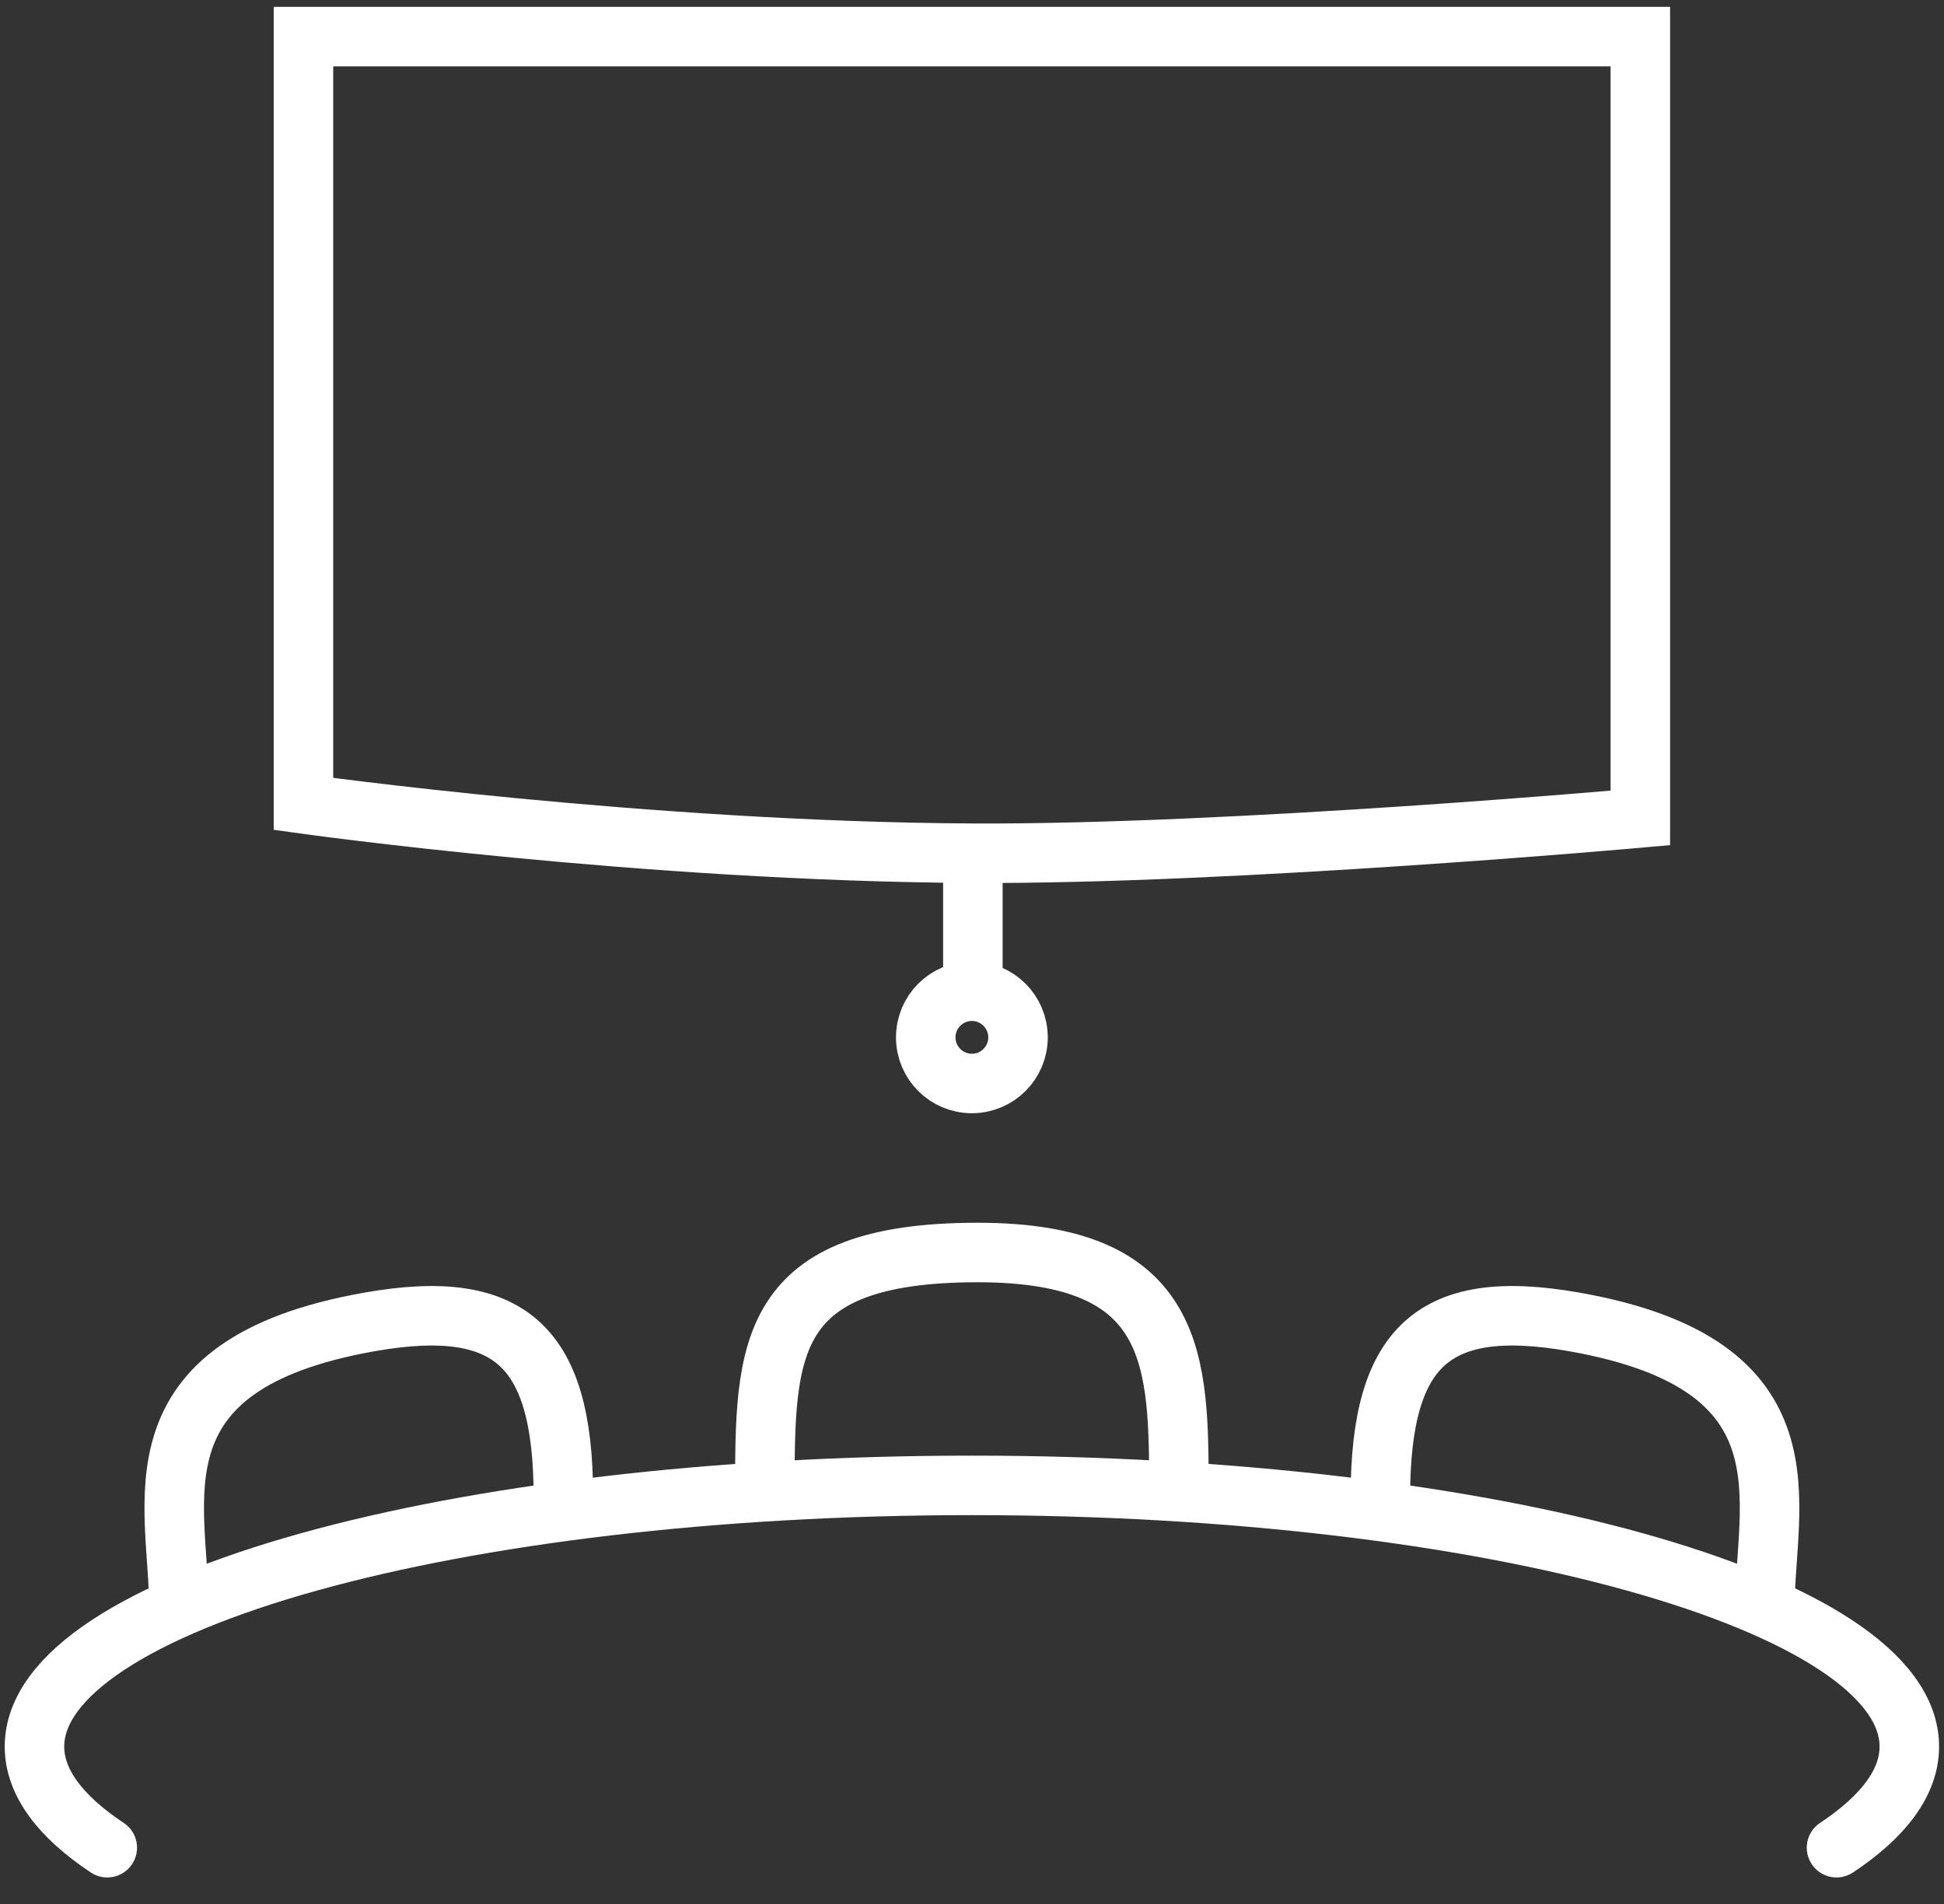<svg width="49" height="48" viewBox="0 0 49 48" fill="none" xmlns="http://www.w3.org/2000/svg">
<rect x="0" y="0" width="49" height="48" fill="#333333" stroke="none"/>
<path d="M24.522 21.51C31.071 21.542 41.346 20.62 41.346 20.62L41.346 0.923L7.649 0.923L7.649 20.267C7.649 20.267 16.262 21.47 24.522 21.51ZM24.522 21.51L24.522 24.908" stroke="white" stroke-width="1.5" stroke-linecap="round"/>
<circle cx="24.497" cy="26.152" r="1.163" stroke="white" stroke-width="1.5"/>
<path d="M4.512 40.562C4.512 37.903 3.189 34.411 9.308 33.327C13 32.673 14.279 34.044 14.197 38.104" stroke="white" stroke-width="1.5"/>
<path d="M44.483 40.562C44.483 37.903 45.805 34.411 39.686 33.327C35.994 32.673 34.715 34.044 34.797 38.104" stroke="white" stroke-width="1.5"/>
<path d="M19.279 37.638C19.279 34.029 19.279 31.576 24.644 31.576C29.715 31.576 29.715 34.324 29.715 37.638" stroke="white" stroke-width="1.5"/>
<path d="M2.704 46.581C1.522 45.797 0.869 44.935 0.869 44.032C0.869 40.395 11.448 37.447 24.498 37.447C37.547 37.447 48.126 40.395 48.126 44.032C48.126 44.935 47.473 45.797 46.291 46.581" stroke="white" stroke-width="1.5" stroke-linecap="round"/>
</svg>

